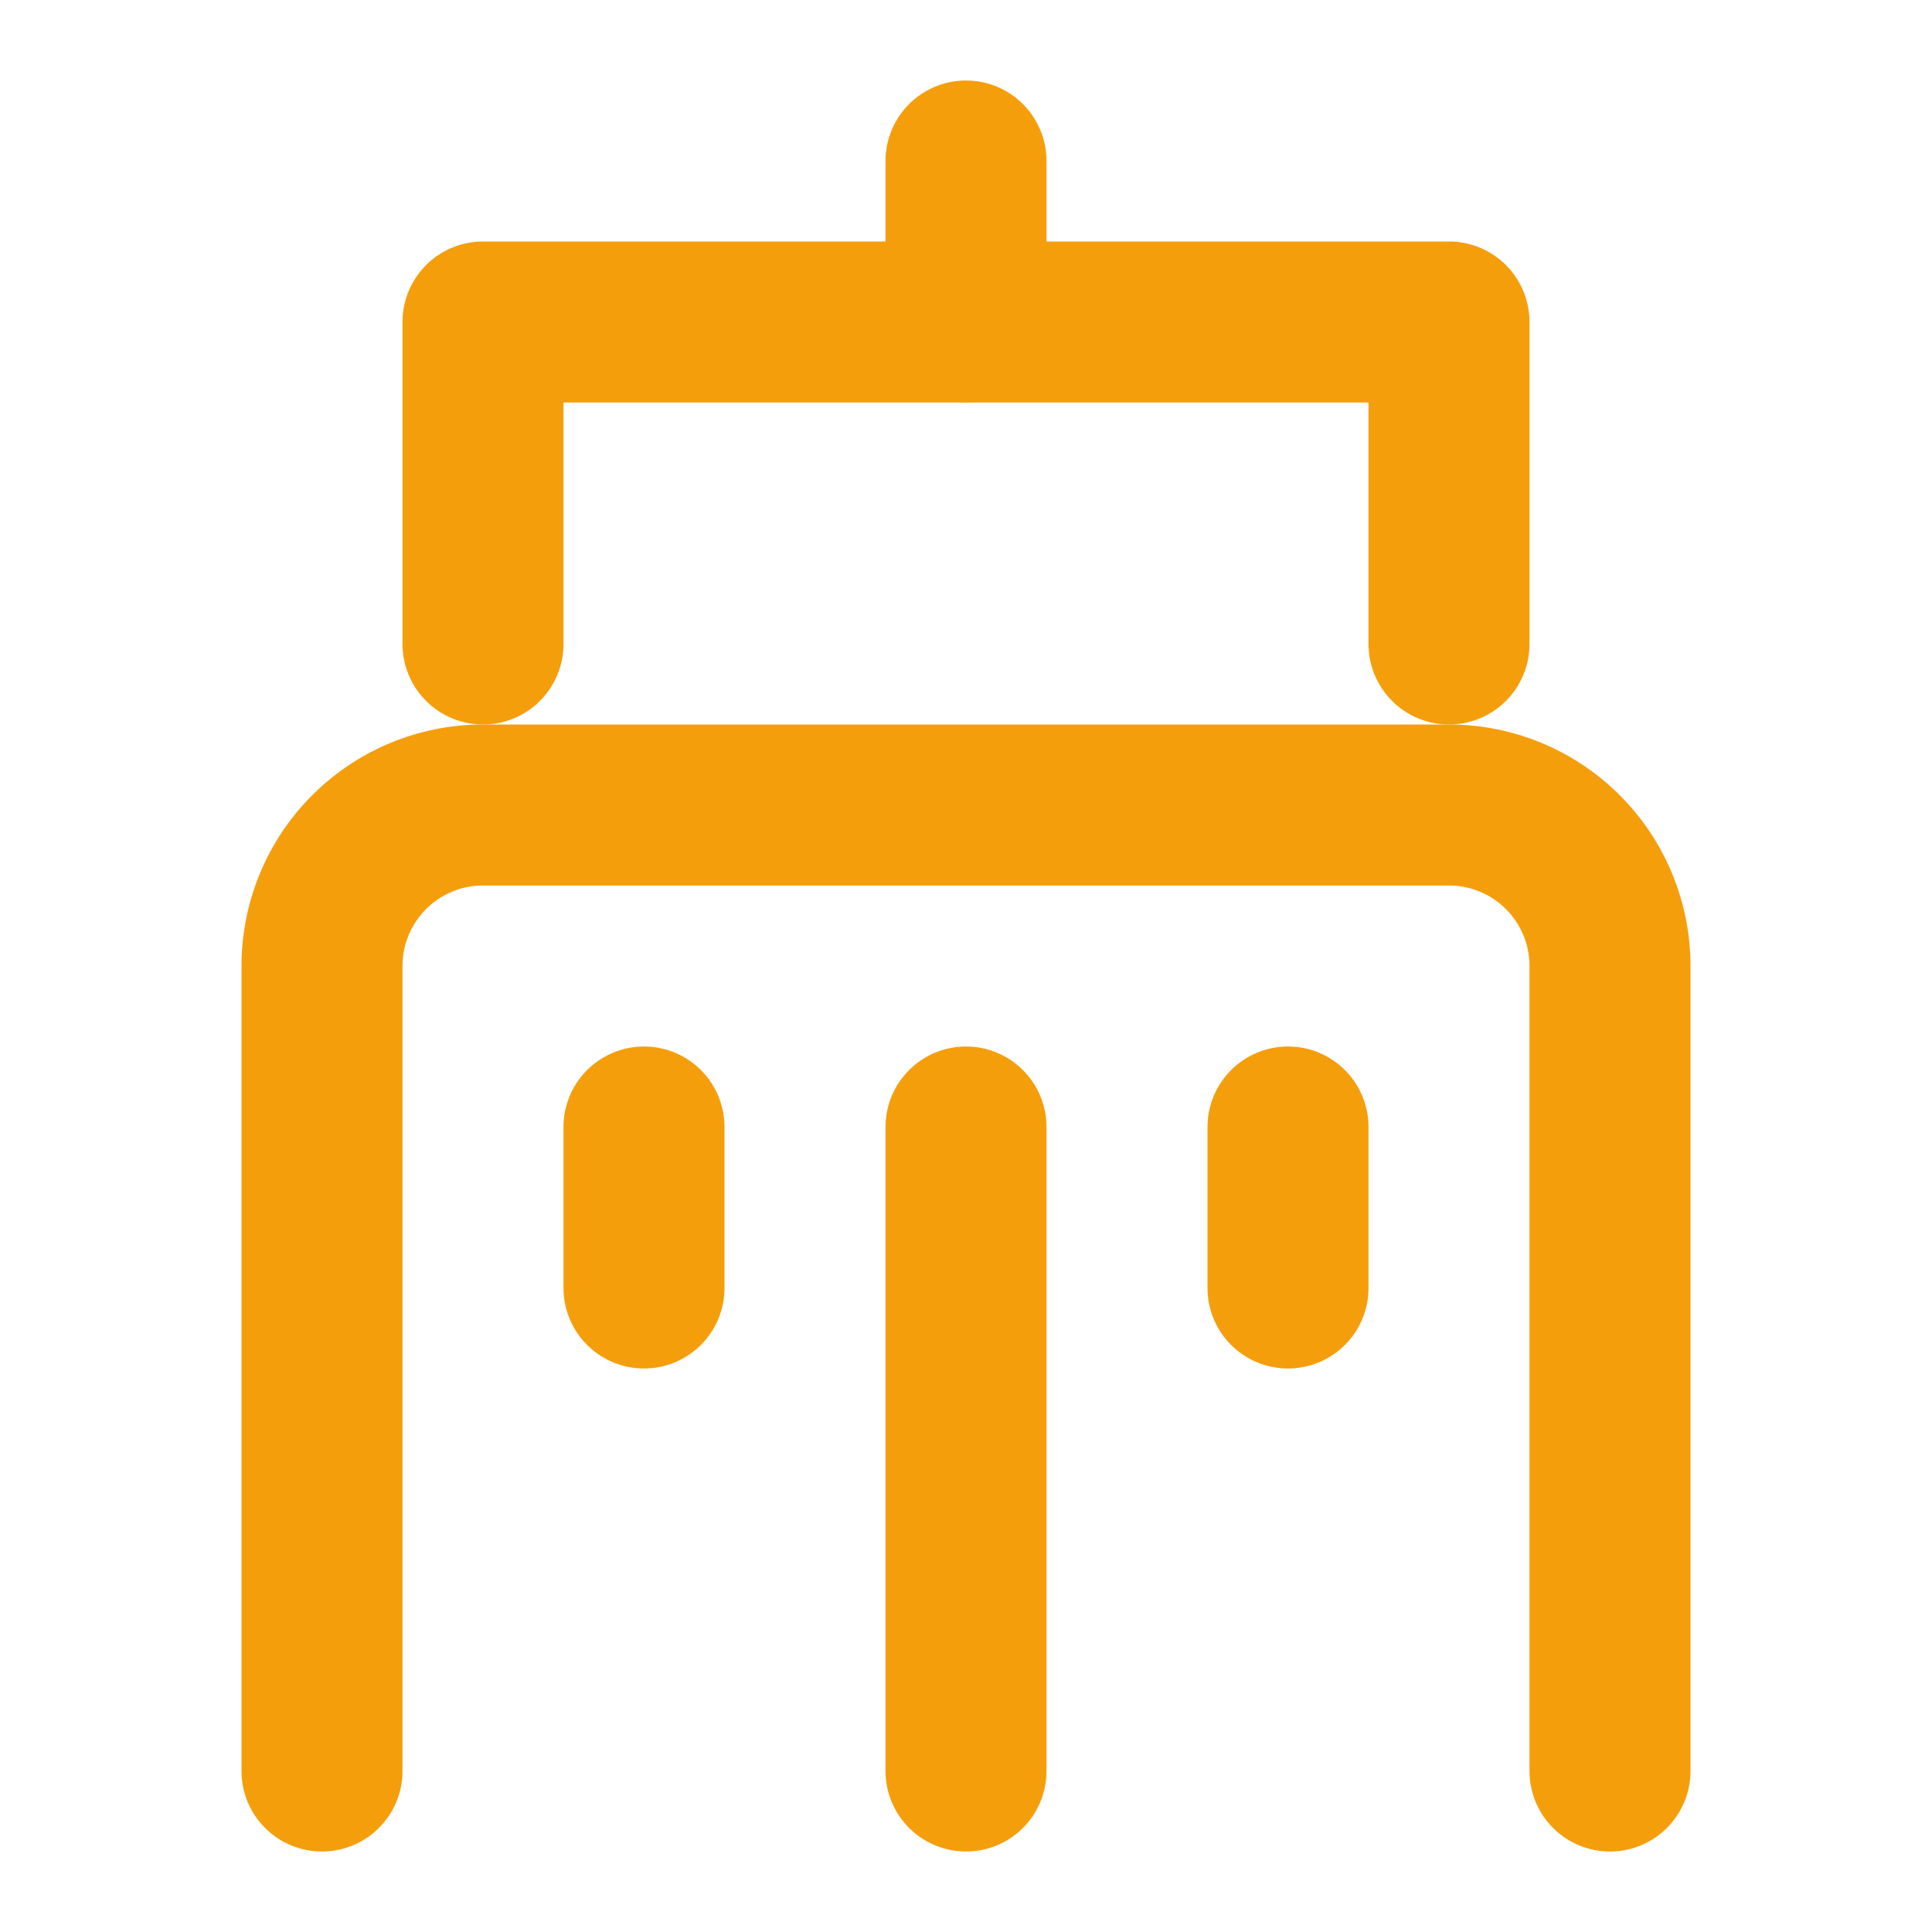 <svg xmlns="http://www.w3.org/2000/svg" viewBox="0 0 24 24" fill="none" stroke="#f59e0b" stroke-width="2" stroke-linecap="round" stroke-linejoin="round">
  <path d="M18 8V4H6v4"></path>
  <path d="M4 22V12a2 2 0 0 1 2-2h12a2 2 0 0 1 2 2v10"></path>
  <path d="M12 2v2"></path>
  <path d="M12 14v8"></path>
  <path d="M8 14v2"></path>
  <path d="M16 14v2"></path>
</svg>